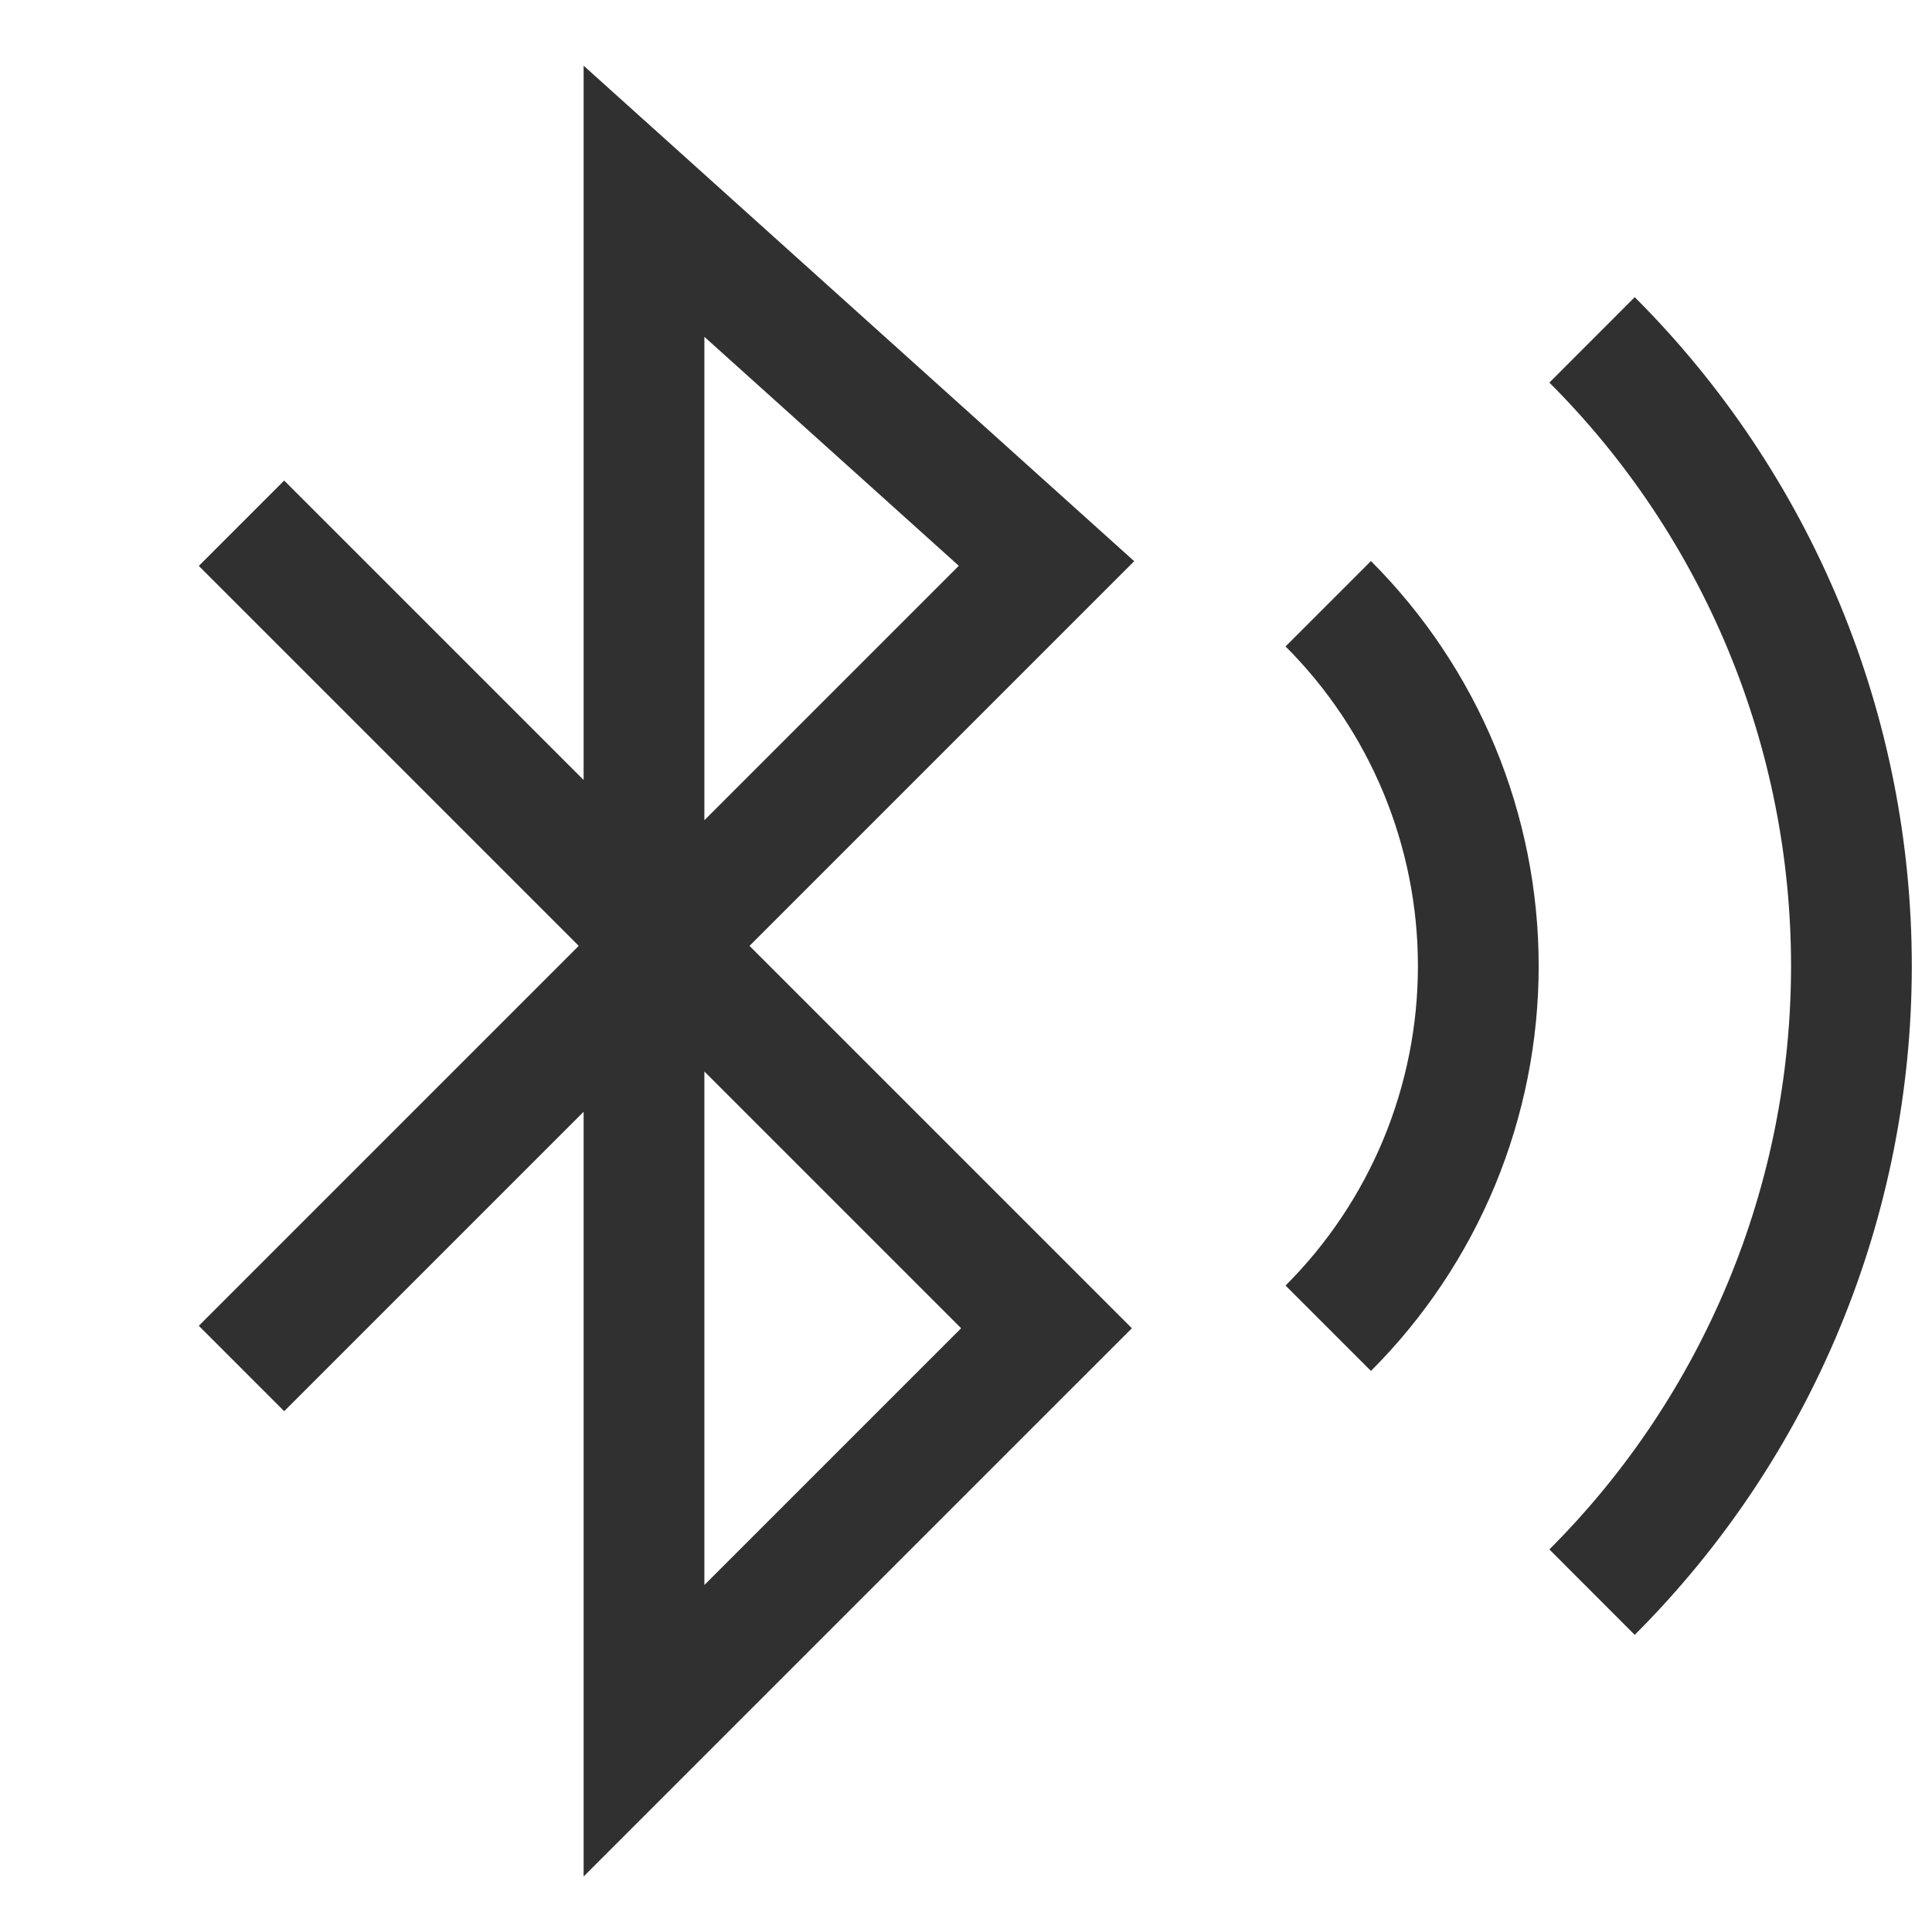 <svg width="24" height="24" viewBox="0 0 24 24" fill="none" xmlns="http://www.w3.org/2000/svg">
<g clip-path="url(#clip0)">
<path d="M3 6.5L13 16.5L8 21.5V2.5L13 7L3 17" stroke="#303030" stroke-width="1.5"/>
<path d="M16.5 16.5C17.091 15.909 17.56 15.207 17.88 14.435C18.199 13.663 18.364 12.836 18.364 12C18.364 11.164 18.199 10.337 17.88 9.565C17.56 8.793 17.091 8.091 16.5 7.5" stroke="#303030" stroke-width="1.5"/>
<path d="M19.777 19.778C20.799 18.757 21.609 17.544 22.162 16.209C22.715 14.875 22.999 13.444 22.999 12C22.999 10.555 22.715 9.125 22.162 7.79C21.609 6.456 20.799 5.243 19.777 4.222" stroke="#303030" stroke-width="1.5"/>
</g>
<defs>
<clipPath id="clip0">
<rect width="24" height="24" fill="white"/>
</clipPath>
</defs>
</svg>
